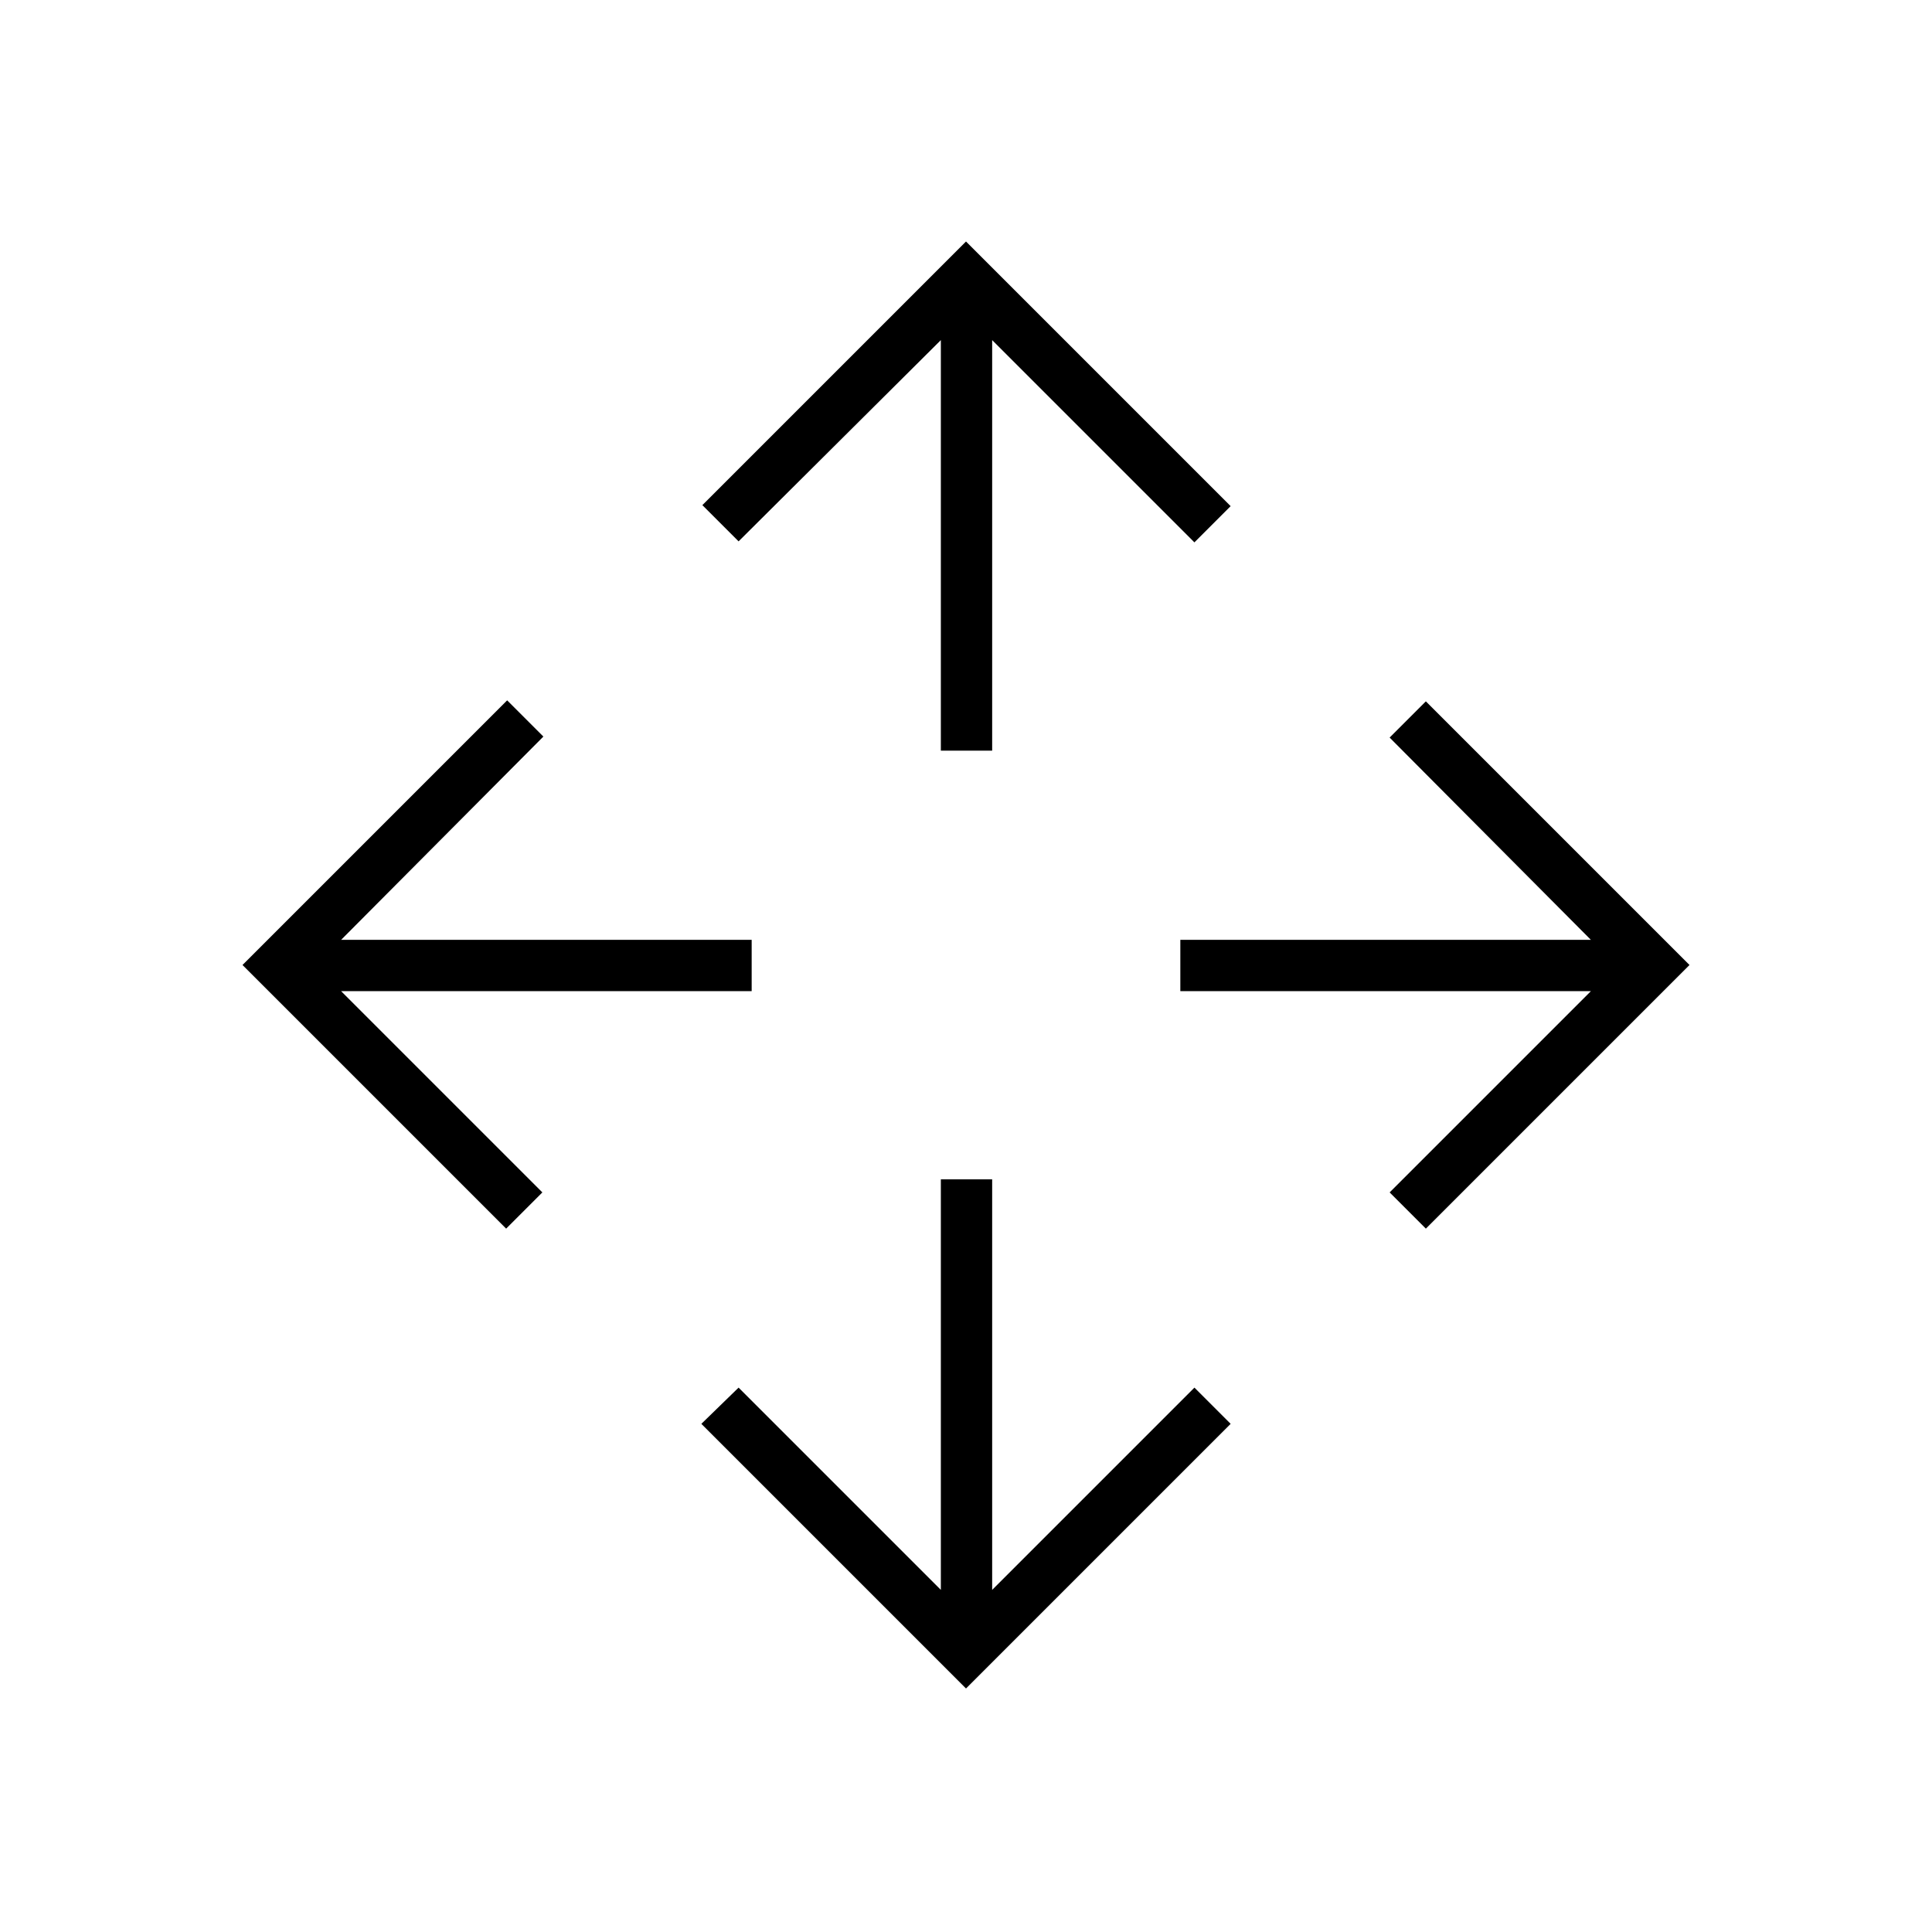 <svg xmlns="http://www.w3.org/2000/svg" height="24" viewBox="0 -960 960 960" width="24"><path d="M480-121 348.5-252.5l18.5-18L467.5-170v-204H493v204l100.5-100.5 18 18L480-121ZM251.5-349.5l-131-131L252-612l18 18-100.5 101h204v25.5h-204l100 100-18 18Zm457 0-18-18 100-100h-204V-493h204l-100-100.5 18-18 131 131-131 131ZM467.5-587v-204L367-691l-18-18 131-131 131.5 131.5-18 18L493-791v204h-25.5Z"/></svg>